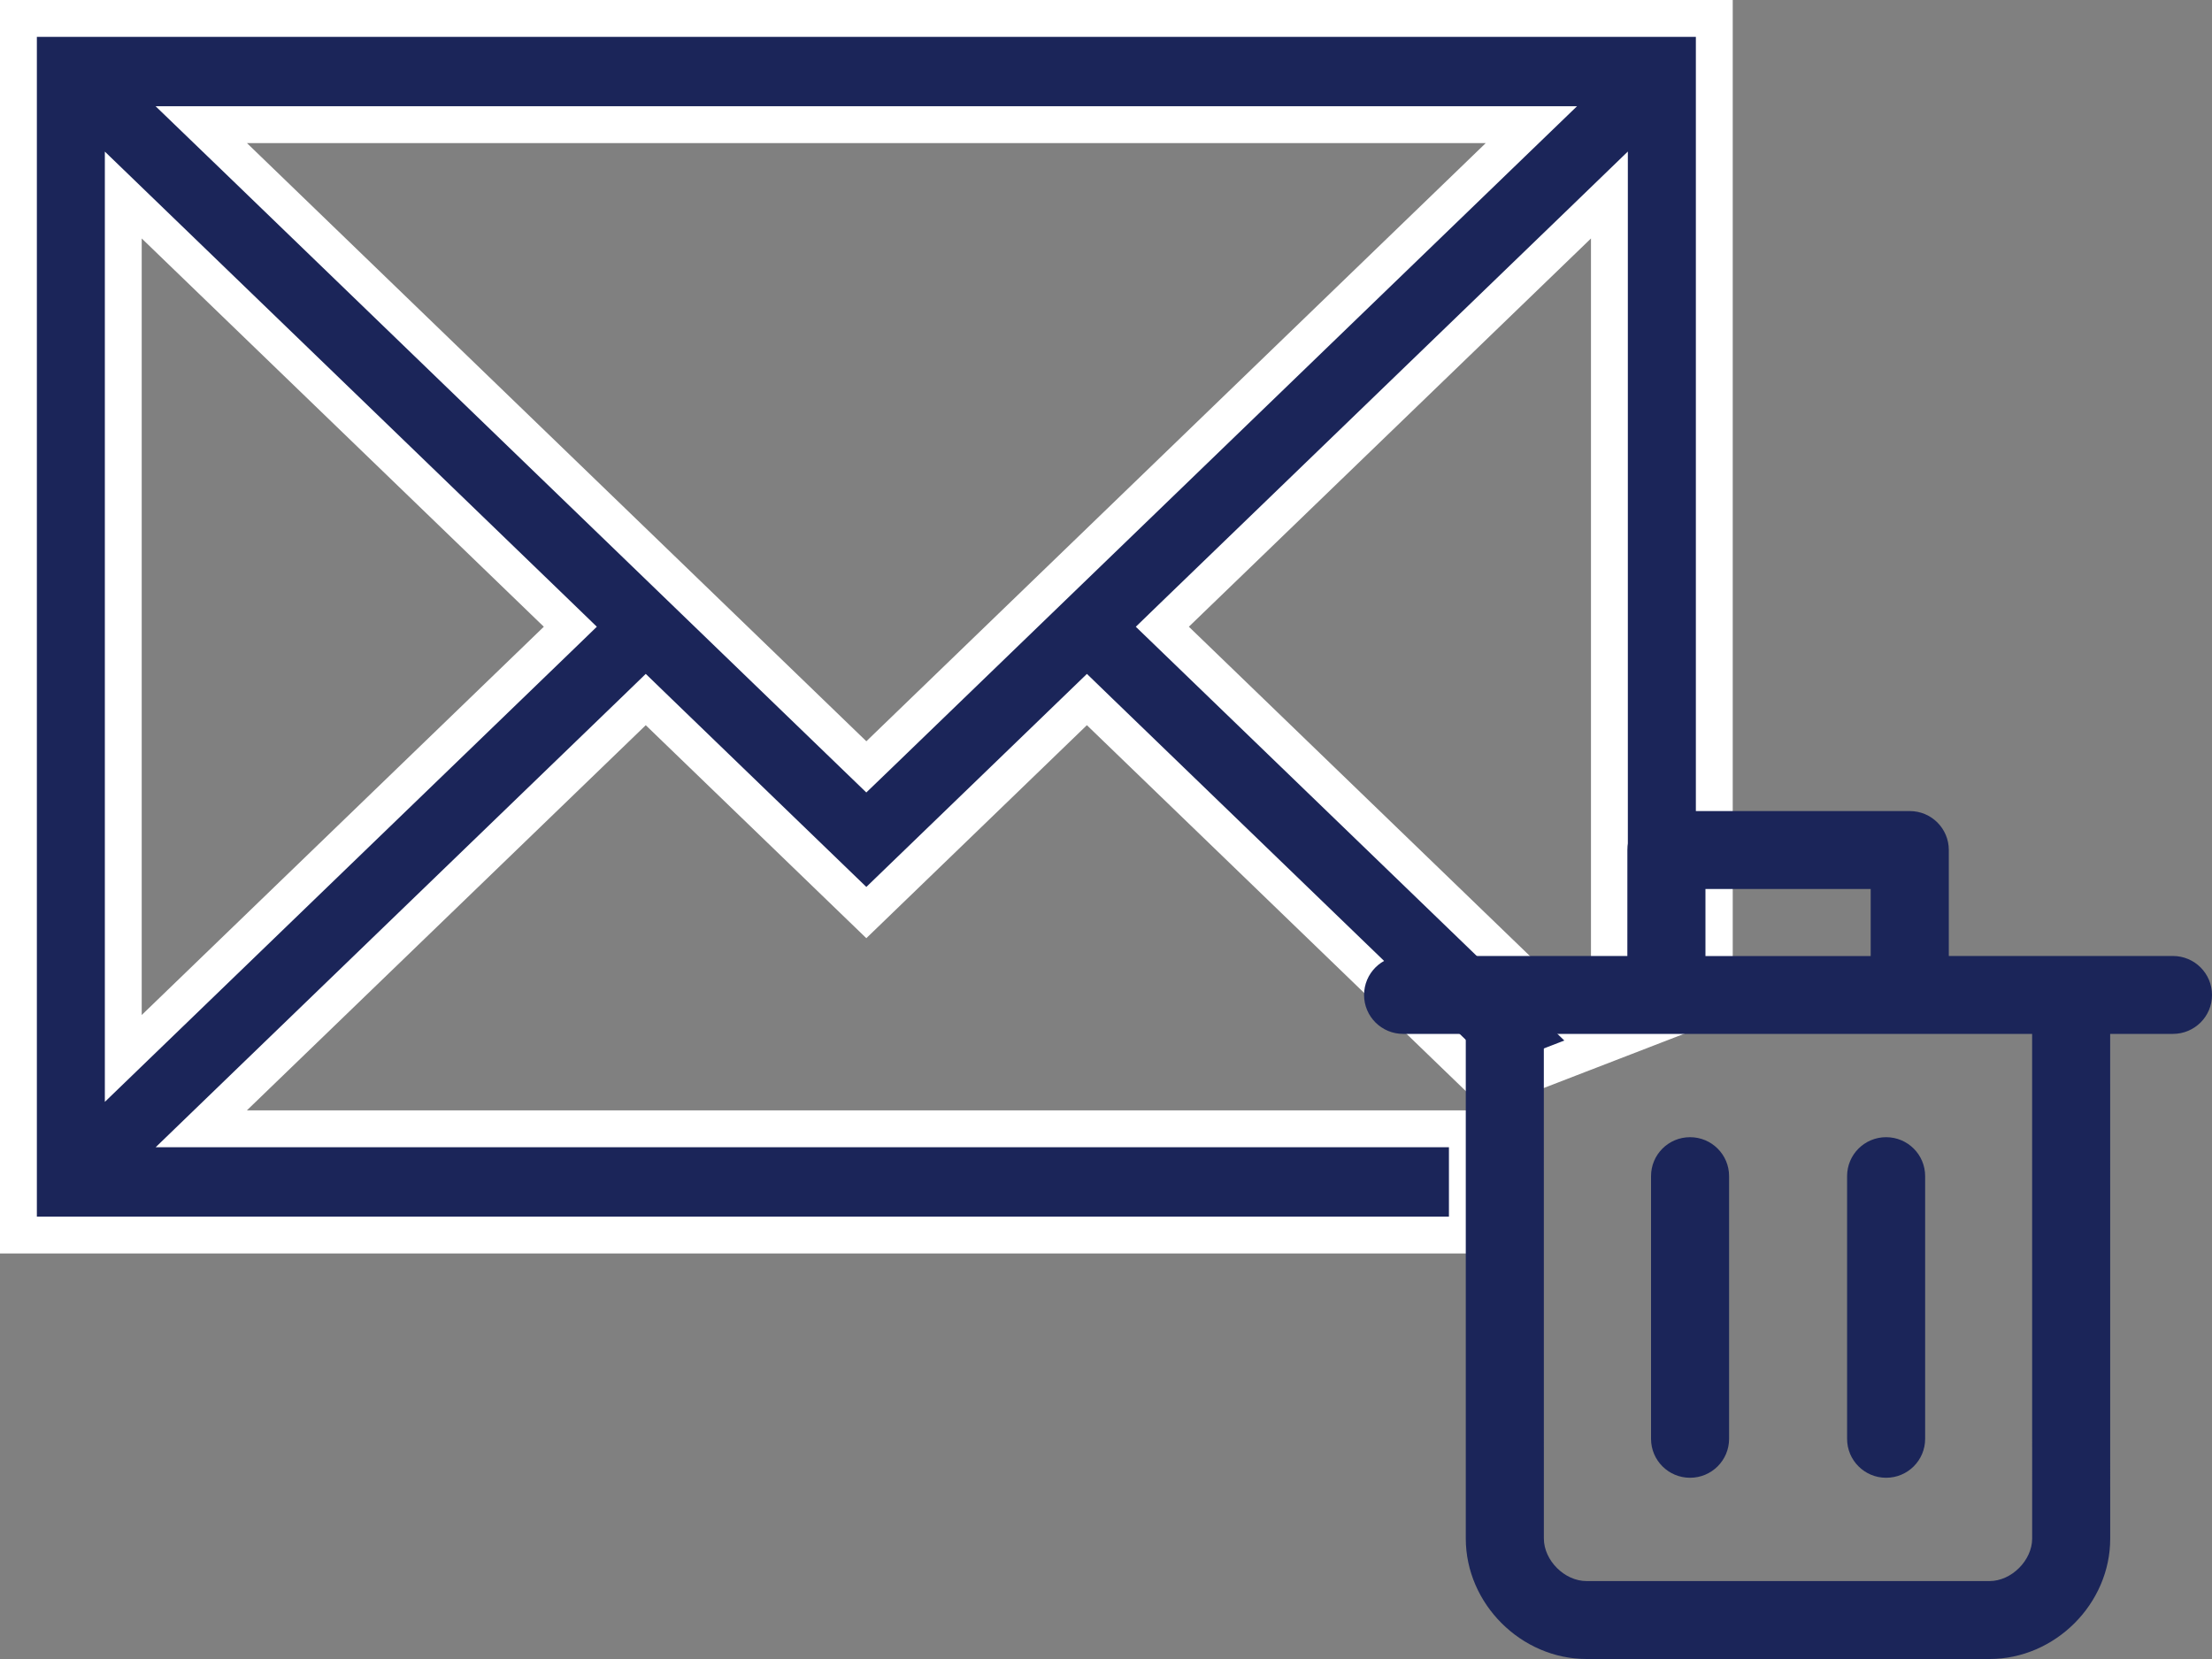<svg width="60" height="45" viewBox="0 0 60 45" fill="none" xmlns="http://www.w3.org/2000/svg">
<rect x="0" y="0" width="60" height="45" fill="#808080" stroke="none"/>
<path d="M43.343 28.408L40.42 29.538L29.829 19.311L29.482 18.975L29.134 19.311L23.499 24.753L17.863 19.311L17.516 18.975L17.169 19.311L6.349 29.759L5.459 30.619H6.697H39.802V33.5H0.5V0.5H46.5V27.189L43.655 28.288V27.532V6.467V5.289L42.808 6.108L31.9 16.64L31.528 17L31.9 17.359L42.808 27.892L43.343 28.408ZM3.344 27.532V28.71L4.191 27.892L15.098 17.36L15.47 17L15.098 16.64L4.191 6.108L3.344 5.29V6.468V27.532ZM6.697 3.381H5.459L6.35 4.24L23.152 20.466L23.499 20.801L23.847 20.466L40.649 4.24L41.539 3.381H40.302H6.697Z" fill="#1B2559" stroke="white"/>
<path d="M51.803 22C52.389 22 52.861 22.474 52.861 23.056L52.861 25.931H58.941C59.527 25.931 60 26.405 60 26.988C60.002 27.57 59.527 28.044 58.941 28.044L57.238 28.044L57.239 41.731C57.243 43.502 55.742 45 53.967 45H43.035C41.26 45 39.759 43.502 39.759 41.731L39.759 28.044L38.059 28.044C37.473 28.044 37 27.57 37 26.988C37 26.405 37.473 25.931 38.059 25.931H44.143L44.144 23.056C44.144 22.474 44.616 22 45.202 22H51.803ZM55.121 28.044H41.876L41.877 41.731C41.877 42.325 42.438 42.886 43.033 42.886H53.965C54.56 42.886 55.122 42.325 55.122 41.731L55.121 28.044ZM45.842 30.846C46.428 30.846 46.901 31.319 46.901 31.902V39.028C46.901 39.612 46.426 40.084 45.842 40.084C45.256 40.084 44.784 39.61 44.784 39.028V31.902C44.784 31.319 45.256 30.846 45.842 30.846ZM51.16 30.846C51.746 30.846 52.219 31.319 52.219 31.902V39.028C52.219 39.612 51.746 40.084 51.16 40.084C50.575 40.084 50.102 39.61 50.102 39.028V31.902C50.102 31.319 50.575 30.846 51.16 30.846ZM50.742 24.113H46.26V25.932H50.742L50.742 24.113Z" fill="#1B2559"/>
</svg>
